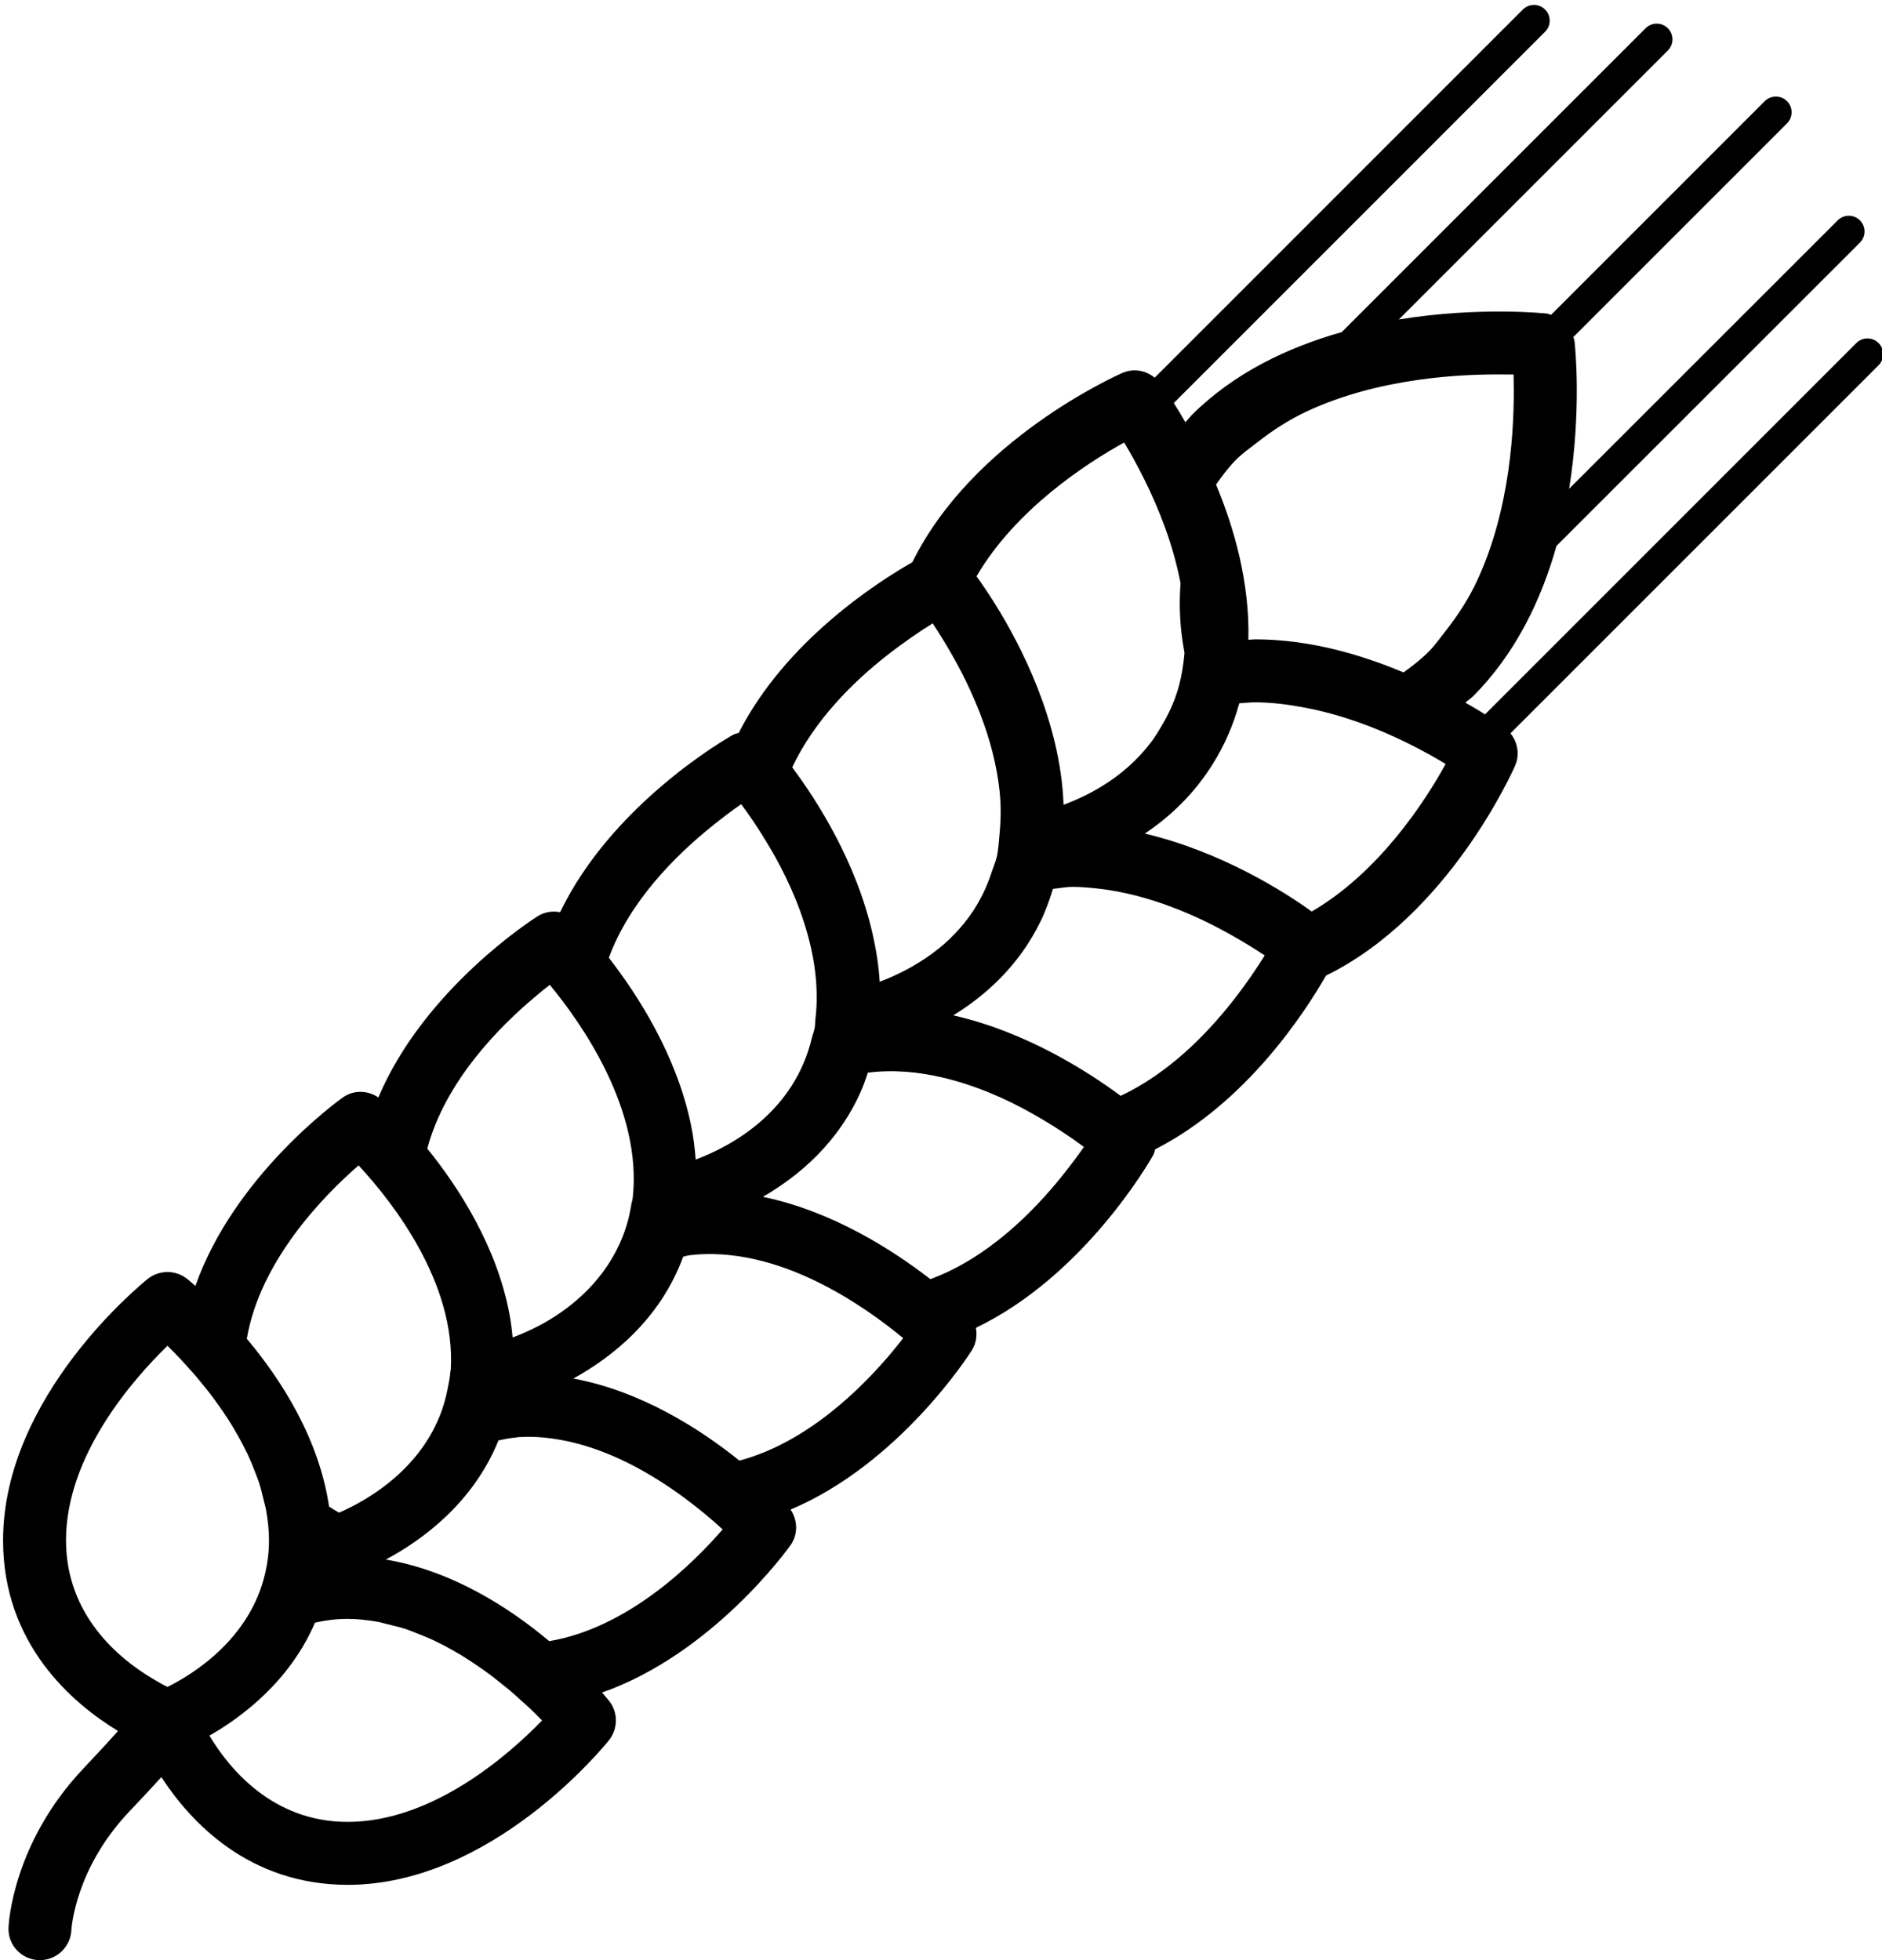 <?xml version="1.0" encoding="UTF-8" standalone="no"?>
<svg
   xmlns:dc="http://purl.org/dc/elements/1.1/"
   xmlns:cc="http://creativecommons.org/ns#"
   xmlns:rdf="http://www.w3.org/1999/02/22-rdf-syntax-ns#"
   xmlns:svg="http://www.w3.org/2000/svg"
   xmlns="http://www.w3.org/2000/svg"
   xmlns:sodipodi="http://sodipodi.sourceforge.net/DTD/sodipodi-0.dtd"
   xmlns:inkscape="http://www.inkscape.org/namespaces/inkscape"
   version="1.1"
   x="0px"
   y="0px"
   viewBox="0 0 480 500"
   enable-background="new 0 0 90 90"
   xml:space="preserve"
   id="svg3150"
   inkscape:version="0.48.4 r9939"
   width="100%"
   height="100%"
   sodipodi:docname="barley.svg"><defs
     id="defs3156" /><sodipodi:namedview
     pagecolor="#ffffff"
     bordercolor="#666666"
     borderopacity="1"
     objecttolerance="10"
     gridtolerance="10"
     guidetolerance="10"
     inkscape:pageopacity="0"
     inkscape:pageshadow="2"
     inkscape:window-width="1152"
     inkscape:window-height="837"
     id="namedview3154"
     showgrid="false"
     inkscape:zoom="0.92709556"
     inkscape:cx="222.95428"
     inkscape:cy="193.11859"
     inkscape:window-x="1280"
     inkscape:window-y="0"
     inkscape:window-maximized="1"
     inkscape:current-layer="svg3150" /><path
     d="m 479.129,87.504 c -1.564,-1.564 -4.107,-1.564 -5.671,0 l -94.697,94.72 c -1.403,-0.892 -3.106,-1.892 -5.027,-2.997 0.621,-0.569 1.334,-1.001 1.95,-1.593 10.997,-11.026 17.468,-24.836 21.293,-38.376 l 77.396,-77.373 c 1.564,-1.564 1.564,-4.107 0,-5.677 -1.564,-1.57 -4.107,-1.564 -5.671,0 l -68.504,68.481 c 3.215,-19.918 1.541,-36.374 1.386,-37.622 -0.04,-0.403 -0.213,-0.73 -0.311,-1.081 l 54.498,-54.51 c 1.564,-1.564 1.564,-4.107 0,-5.677 -1.564,-1.57 -4.107,-1.564 -5.671,0 l -54.498,54.51 c -0.38,-0.109 -0.702,-0.27 -1.093,-0.328 -0.017,0 -17.014,-1.864 -37.732,1.513 L 425.385,12.875 c 1.564,-1.564 1.564,-4.107 0,-5.671 -1.564,-1.564 -4.113,-1.564 -5.677,0 L 342.203,84.72 c -13.54,3.836 -27.35,10.273 -38.255,21.161 -0.604,0.621 -1.07,1.242 -1.616,1.841 -1.07,-1.841 -2.065,-3.543 -2.951,-4.918 L 394.072,8.101 c 1.564,-1.564 1.564,-4.107 0,-5.671 -1.564,-1.57 -4.113,-1.57 -5.677,0 L 294.503,96.339 c -2.283,-1.864 -5.43,-2.433 -8.219,-1.214 -1.731,0.753 -38.267,17.106 -53.589,48.292 -9.214,5.246 -32.429,20.241 -44.283,43.535 -0.523,0.161 -1.053,0.27 -1.547,0.541 -1.478,0.84 -30.691,17.514 -44.001,45.186 -1.933,-0.351 -3.974,-0.081 -5.723,1.03 -1.398,0.892 -28.954,18.59 -40.642,46.239 -2.738,-1.858 -6.315,-1.944 -9.065,0 -1.329,0.949 -27.735,20.051 -37.599,48.079 -1.162,-1.03 -1.915,-1.651 -2.117,-1.812 -2.933,-2.318 -7.08,-2.318 -10.014,0 -1.507,1.214 -36.909,29.886 -36.921,66.698 0,26.562 17.733,41.585 29.311,48.643 -1.685,1.915 -4.377,4.866 -8.846,9.594 -18.038,19.073 -19.044,39.693 -19.079,40.562 -0.178,4.412 3.238,8.081 7.65,8.294 0.127,0 0.247,0 0.374,0 4.239,0 7.788,-3.348 8.012,-7.615 0.035,-0.621 0.989,-15.702 14.696,-30.214 3.353,-3.543 6.045,-6.407 8.254,-8.863 7.495,11.509 22.323,27.453 47.51,27.482 36.8,0 65.472,-35.431 66.675,-36.915 2.329,-2.951 2.329,-7.109 -0.006,-10.025 -0.155,-0.19 -0.771,-0.949 -1.783,-2.111 28.028,-9.864 47.119,-36.242 48.068,-37.588 1.956,-2.755 1.852,-6.35 0.011,-9.082 27.626,-11.67 45.358,-39.239 46.244,-40.642 1.11,-1.76 1.38,-3.779 1.03,-5.729 27.678,-13.298 44.346,-42.511 45.186,-43.995 0.27,-0.483 0.374,-1.024 0.541,-1.541 23.295,-11.86 38.307,-35.109 43.547,-44.294 31.175,-15.323 47.498,-51.858 48.257,-53.589 1.214,-2.784 0.656,-5.919 -1.191,-8.219 L 479.123,93.181 c 1.576,-1.57 1.576,-4.113 0.006,-5.677 z M 315.296,117.229 c 1.593,-1.593 3.405,-2.864 5.154,-4.216 4.049,-3.192 8.334,-5.976 12.93,-8.11 18.36,-8.541 39.388,-9.565 50.926,-9.375 0.541,0 1.242,0 1.726,0 0.029,0.512 0.017,1.191 0.029,1.731 0.219,11.406 -0.753,32.48 -9.364,50.938 -2.145,4.596 -4.929,8.869 -8.122,12.918 -1.375,1.754 -2.646,3.566 -4.239,5.159 -2.002,2.002 -4.164,3.647 -6.361,5.246 -10.854,-4.544 -23.996,-8.432 -37.875,-8.432 -0.581,0 -1.122,0.109 -1.703,0.109 0.351,-14.46 -3.555,-28.351 -8.248,-39.589 1.541,-2.163 3.106,-4.325 5.148,-6.379 z m -28.581,-4.348 c 1.501,2.485 3.353,5.809 5.217,9.565 3.595,7.241 7.27,16.404 9.163,26.32 -0.477,6.16 -0.046,11.918 0.846,16.784 0.069,0.351 0.098,0.73 0.161,1.053 -0.259,2.784 -0.661,5.539 -1.392,8.271 -1.081,4.055 -2.744,7.46 -4.619,10.595 -0.748,1.271 -1.501,2.514 -2.341,3.618 -3.739,4.998 -8.231,8.754 -12.821,11.538 -3.313,2.03 -6.609,3.514 -9.669,4.676 -0.201,-5.458 -1.012,-10.756 -2.226,-15.863 -4.642,-19.458 -15.001,-35.563 -19.976,-42.425 10.002,-17.135 28.189,-28.92 37.657,-34.131 z m -60.474,54.291 c 4.4,-3.434 8.518,-6.241 11.642,-8.162 1.334,2.002 2.951,4.624 4.613,7.489 5.2,9.025 11.02,21.753 12.453,35.373 0.391,3.675 0.328,7.38 -0.04,11.107 -0.173,1.812 -0.27,3.652 -0.644,5.435 -0.316,1.403 -0.851,2.565 -1.271,3.836 -1.892,5.919 -4.785,10.756 -8.283,14.644 -1.231,1.38 -2.491,2.675 -3.825,3.836 -5.51,4.785 -11.538,7.834 -16.525,9.703 -0.242,-4.107 -0.892,-8.133 -1.772,-12.027 -4.136,-18.486 -14.23,-34.24 -20.54,-42.672 5.677,-11.998 15.444,-21.724 24.192,-28.563 z m -37.663,205.413 c -9.916,-8.001 -24.968,-17.698 -42.339,-20.942 9.951,-5.487 22.162,-15.139 28.017,-31.106 0.011,0 0.035,0 0.052,0 0.569,-0.081 1.047,-0.299 1.639,-0.357 22.72,-2.617 44.749,13.166 54.412,21.167 -0.794,1.024 -1.772,2.214 -2.767,3.434 -7.782,9.347 -21.782,23.214 -39.014,27.804 z m -7.138,-161.717 c 2.813,-2.272 5.464,-4.268 7.592,-5.729 2.416,3.215 5.568,7.891 8.622,13.35 3.727,6.649 7.195,14.569 9.145,23.111 1.38,6.022 1.921,12.297 1.139,18.618 -0.069,0.598 -0.029,1.191 -0.121,1.789 -0.161,1.001 -0.523,1.806 -0.748,2.732 -4.492,18.889 -20.407,27.591 -29.639,31.048 -0.23,-2.974 -0.587,-5.919 -1.179,-8.754 -3.681,-17.917 -13.689,-33.349 -20.971,-42.724 5.326,-14.414 16.893,-25.952 26.159,-33.441 z m -44.714,43.19 c 1.237,-1.058 2.445,-2.03 3.491,-2.841 8.006,9.68 23.686,31.807 21.149,54.429 -0.069,0.598 -0.276,1.081 -0.362,1.674 -0.592,3.785 -1.68,7.19 -3.112,10.244 -4.791,10.324 -13.298,16.807 -20.235,20.511 -2.686,1.403 -5.067,2.404 -6.914,3.106 -0.184,-1.973 -0.431,-3.951 -0.788,-5.867 -3.227,-17.353 -12.959,-32.406 -20.977,-42.322 4.607,-17.209 18.394,-31.152 27.747,-38.934 z m -45.255,43.213 c 0.069,0.081 0.155,0.184 0.23,0.27 8.438,9.163 24.531,29.645 23.272,51.72 -0.011,0.27 -0.109,0.518 -0.121,0.788 -0.121,1.541 -0.431,2.945 -0.713,4.377 -3.721,19.159 -20.678,28.431 -27.678,31.433 -0.725,-0.403 -1.622,-0.972 -2.537,-1.564 -2.56,-17.353 -12.223,-32.377 -20.977,-42.805 3.411,-20.033 19.872,-36.737 28.523,-44.22 z m -48.758,133.039 c -1.07,-0.512 -2.427,-1.271 -3.888,-2.163 -8.507,-5.079 -21.989,-16.134 -21.989,-35.235 0.006,-21.701 17.129,-41.102 25.877,-49.621 1.053,1.03 2.243,2.243 3.491,3.566 l 0,0 c 0.644,0.673 1.34,1.49 2.013,2.243 0.598,0.65 1.179,1.277 1.795,2.007 0.546,0.644 1.104,1.346 1.668,2.025 0.811,1.001 1.628,2.002 2.439,3.083 0.541,0.73 1.07,1.484 1.605,2.214 0.817,1.162 1.628,2.324 2.41,3.543 0.529,0.811 1.03,1.645 1.53,2.485 0.753,1.271 1.472,2.542 2.163,3.865 0.46,0.892 0.92,1.789 1.352,2.68 0.65,1.375 1.231,2.807 1.783,4.239 0.351,0.92 0.719,1.806 1.035,2.755 0.529,1.593 0.926,3.215 1.306,4.866 0.19,0.811 0.443,1.616 0.581,2.462 0.443,2.485 0.719,5.021 0.719,7.592 0,2.974 -0.362,5.729 -0.949,8.294 -3.831,16.933 -18.607,25.964 -24.94,29.098 z m 45.951,34.43 c -19.107,0 -30.162,-13.517 -35.253,-22.001 8.15,-4.647 20.482,-13.804 26.936,-28.834 2.588,-0.569 5.332,-0.949 8.306,-0.949 2.571,0 5.108,0.299 7.598,0.73 0.834,0.132 1.628,0.408 2.45,0.598 1.651,0.38 3.296,0.788 4.906,1.3 0.903,0.328 1.783,0.673 2.669,1.03 1.467,0.569 2.928,1.162 4.331,1.806 0.88,0.431 1.731,0.863 2.583,1.3 1.363,0.73 2.709,1.461 4.015,2.249 0.782,0.483 1.564,0.943 2.329,1.455 1.277,0.817 2.519,1.68 3.716,2.519 0.696,0.512 1.398,1.001 2.059,1.484 1.15,0.892 2.22,1.76 3.284,2.623 0.615,0.489 1.271,1.001 1.852,1.518 0.851,0.73 1.593,1.403 2.358,2.105 0.656,0.598 1.363,1.191 1.956,1.76 0.006,0 0.006,0 0.006,0 1.3,1.242 2.485,2.404 3.491,3.434 -8.484,8.737 -27.879,25.871 -49.592,25.871 z M 184.305,390.122 c -7.46,8.674 -24.117,25.13 -44.225,28.512 -10.198,-8.564 -24.807,-17.997 -41.689,-20.81 9.203,-4.912 22.254,-14.351 28.742,-30.398 1.438,-0.299 2.859,-0.598 4.412,-0.73 0.276,0 0.495,-0.115 0.771,-0.115 l 2.398,-0.081 c 2.778,0 5.522,0.299 8.219,0.782 12.159,2.163 23.283,8.651 31.589,14.782 3.825,2.836 7.075,5.568 9.502,7.811 0.081,0.058 0.201,0.173 0.282,0.247 z m 52.98,-63.827 c -9.375,-7.27 -24.819,-17.296 -42.713,-21 9.295,-5.378 19.447,-13.971 25.227,-27.43 0.581,-1.352 1.053,-2.807 1.541,-4.239 6.448,-0.817 12.821,-0.219 18.958,1.214 8.444,1.973 16.266,5.43 22.835,9.134 5.447,3.054 10.094,6.189 13.31,8.593 -1.392,2.03 -3.296,4.567 -5.43,7.247 -7.454,9.318 -19.107,21.098 -33.728,26.481 z m 48.539,-46.756 c -8.472,-6.298 -24.267,-16.375 -42.695,-20.534 8.306,-5.108 16.726,-12.677 22.208,-23.864 1.277,-2.565 2.295,-5.43 3.221,-8.403 1.674,-0.161 3.267,-0.512 4.998,-0.512 2.076,0 4.164,0.19 6.241,0.408 13.407,1.455 26.038,7.161 35.028,12.326 3.008,1.703 5.66,3.376 7.73,4.757 -1.904,3.112 -4.676,7.213 -8.093,11.567 -6.856,8.748 -16.594,18.584 -28.638,24.255 z m 48.729,-47.021 c -6.787,-4.918 -22.927,-15.219 -42.563,-19.89 6.43,-4.297 12.648,-10.135 17.485,-17.997 2.703,-4.377 4.987,-9.352 6.569,-15.104 0.029,-0.029 0.046,-0.081 0.058,-0.132 1.323,-0.081 2.634,-0.242 3.997,-0.242 4.084,0 8.122,0.512 12.084,1.242 9.997,1.806 19.303,5.458 26.648,9.082 3.917,1.944 7.311,3.836 9.876,5.401 -5.182,9.45 -16.956,27.637 -34.154,37.64 z"
     id="path3152"
     inkscape:connector-curvature="0" /></svg>